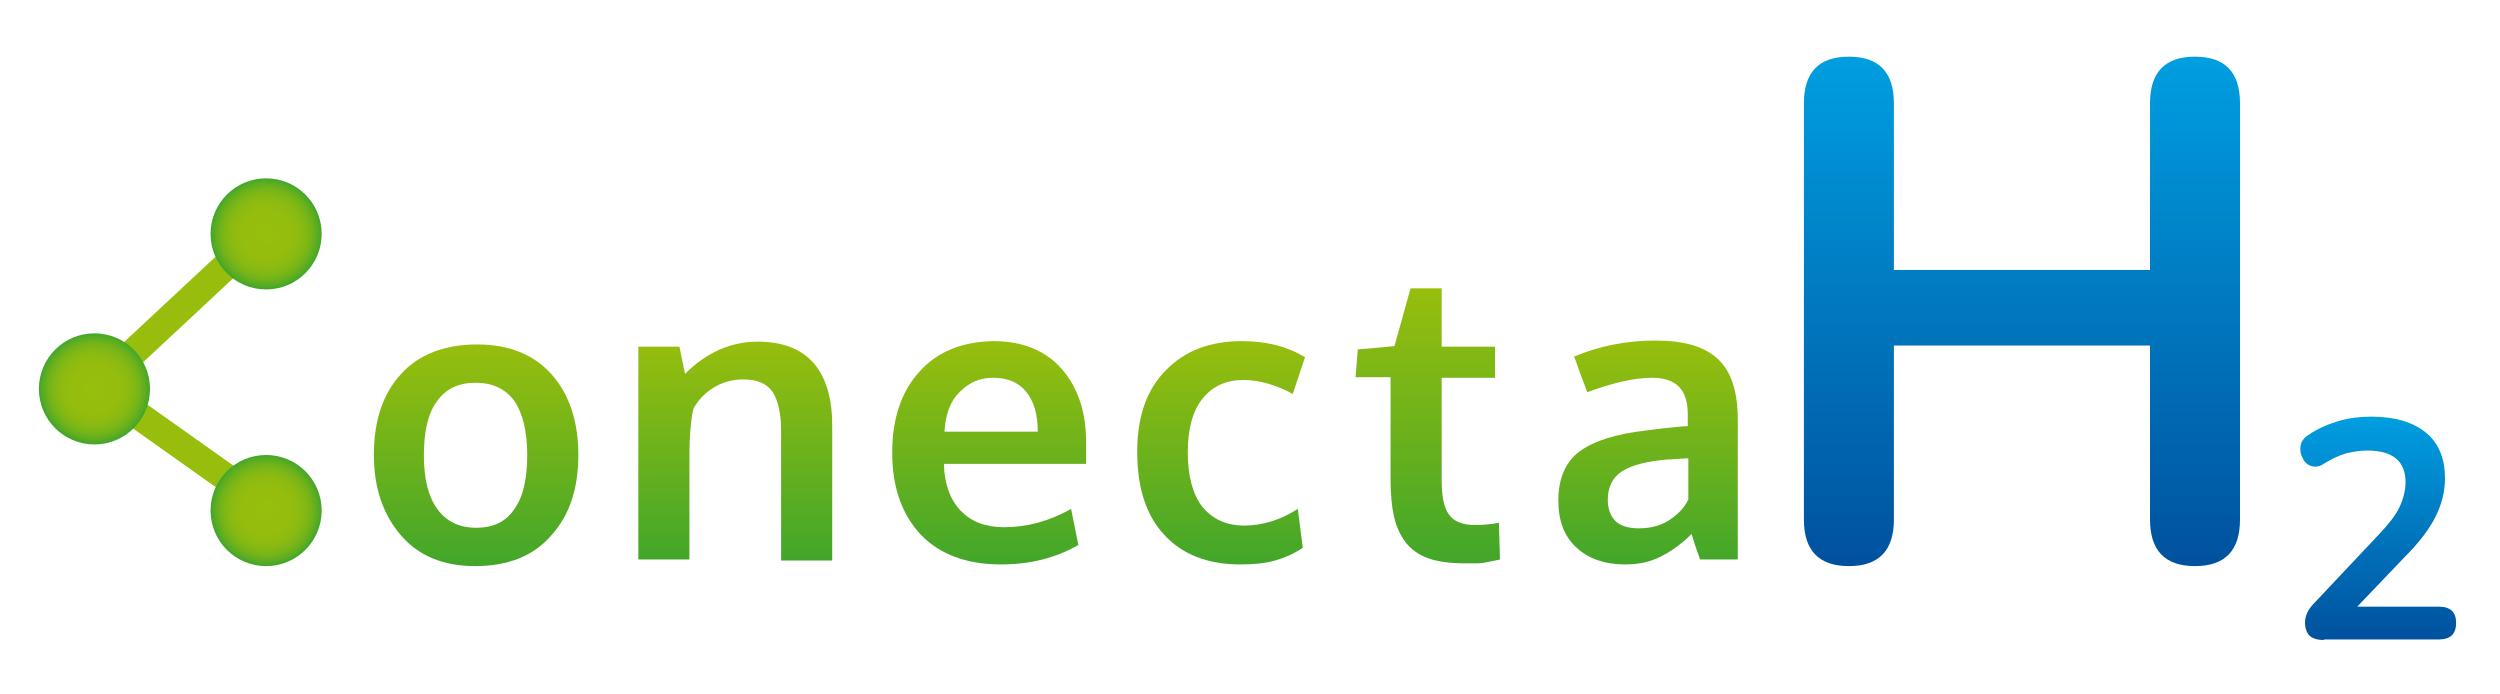 <?xml version="1.0" encoding="UTF-8"?>
<svg xmlns="http://www.w3.org/2000/svg" xmlns:xlink="http://www.w3.org/1999/xlink" version="1.1" id="Capa_1" x="0px" y="0px" viewBox="0 0 450 125" style="enable-background:new 0 0 450 125;" xml:space="preserve">
<style type="text/css">
	.st0{fill:url(#SVGID_1_);}
	.st1{fill:url(#SVGID_00000145033065821397130490000003460710753509610425_);}
	.st2{fill:url(#SVGID_00000145769224157069322940000006800476305256421310_);}
	.st3{fill:url(#SVGID_00000168812829508380467360000011314368676492964766_);}
	.st4{fill:url(#SVGID_00000098934133812151030680000004619574700838996869_);}
	.st5{fill:url(#SVGID_00000147926812740396829090000012334623163650715291_);}
	.st6{fill:url(#SVGID_00000101061241420942579740000005053772691878151827_);}
	.st7{fill:none;stroke:#97BE0D;stroke-width:5;stroke-miterlimit:10;}
	.st8{fill:url(#SVGID_00000101076691739197042880000000705581304436798879_);}
	.st9{fill:url(#SVGID_00000117660648716560466380000003414700575494574009_);}
	.st10{fill:url(#SVGID_00000158736063611863988120000007468477403931582351_);}
	.st11{fill:url(#SVGID_00000142177528807586007710000011555438225293118598_);}
</style>
<linearGradient id="SVGID_1_" gradientUnits="userSpaceOnUse" x1="132.34" y1="61.428" x2="132.34" y2="100.872">
	<stop offset="0" style="stop-color:#97BE0D"></stop>
	<stop offset="1" style="stop-color:#42A62A"></stop>
</linearGradient>
<path class="st0" d="M114.9,100.9V62.4h7.4l1,4.9c3.9-3.9,8.3-5.8,13.1-5.8c4.5,0,7.8,1.3,10.1,3.9c2.2,2.6,3.3,6.3,3.3,11.2v24.3  h-9.2V77.6c0-3.1-0.5-5.4-1.5-7c-1-1.5-2.7-2.3-5.3-2.3c-2,0-3.8,0.5-5.4,1.5c-1.6,1-2.8,2.3-3.6,3.8c-0.4,1.8-0.7,4.6-0.7,8.4v18.7  H114.9z"></path>
<linearGradient id="SVGID_00000077302340998031553130000012689963083427558809_" gradientUnits="userSpaceOnUse" x1="178.001" y1="61.428" x2="178.001" y2="101.608">
	<stop offset="0" style="stop-color:#97BE0D"></stop>
	<stop offset="1" style="stop-color:#42A62A"></stop>
</linearGradient>
<path style="fill:url(#SVGID_00000077302340998031553130000012689963083427558809_);" d="M180.2,101.6c-6.2,0-11-1.8-14.4-5.3  c-3.4-3.6-5.2-8.5-5.2-14.8c0-6.1,1.6-11,4.9-14.6c3.2-3.6,7.7-5.4,13.3-5.5c5.3,0,9.4,1.7,12.3,5c2.9,3.3,4.4,7.7,4.4,13.2  c0,0.4,0,1,0,1.9c0,0.9,0,1.5,0,2h-25.6c0.1,3.6,1.1,6.4,3,8.4c1.9,2,4.5,3,7.8,3c4.2,0,8.2-1.1,12.1-3.3l1.3,6.5  C190.1,100.4,185.5,101.6,180.2,101.6z M170,77.7h16.8c0-3.1-0.7-5.5-2.1-7.2c-1.4-1.7-3.4-2.5-5.9-2.5c-2.4,0-4.3,0.8-6,2.5  C171.1,72.1,170.2,74.5,170,77.7z"></path>
<linearGradient id="SVGID_00000070082813403993148480000017723585863572259984_" gradientUnits="userSpaceOnUse" x1="219.742" y1="61.428" x2="219.742" y2="101.608">
	<stop offset="0" style="stop-color:#97BE0D"></stop>
	<stop offset="1" style="stop-color:#42A62A"></stop>
</linearGradient>
<path style="fill:url(#SVGID_00000070082813403993148480000017723585863572259984_);" d="M223.3,101.6c-5.9,0-10.5-1.8-13.7-5.3  c-3.3-3.5-4.9-8.5-4.9-15c0-6.3,1.7-11.2,5.2-14.7c3.4-3.5,8-5.2,13.6-5.2c4.5,0,8.3,1,11.4,2.9l-2.2,6.6c-3.2-1.7-6.1-2.5-8.9-2.5  c-3.1,0-5.5,1.1-7.3,3.3c-1.8,2.2-2.7,5.5-2.7,9.7c0,4.3,0.9,7.6,2.6,9.8c1.8,2.2,4.3,3.4,7.5,3.4c3.4,0,6.6-1,9.7-3l0.9,7  c-1.6,1.1-3.3,1.8-5,2.3C227.7,101.4,225.7,101.6,223.3,101.6z"></path>
<linearGradient id="SVGID_00000174578524847665838440000008170189432554316191_" gradientUnits="userSpaceOnUse" x1="256.929" y1="51.899" x2="256.929" y2="101.398">
	<stop offset="0" style="stop-color:#97BE0D"></stop>
	<stop offset="1" style="stop-color:#42A62A"></stop>
</linearGradient>
<path style="fill:url(#SVGID_00000174578524847665838440000008170189432554316191_);" d="M263.6,101.4c-2.6,0-4.8-0.3-6.5-0.9  c-1.7-0.6-3.1-1.6-4.1-2.9s-1.7-2.9-2.1-4.7c-0.4-1.8-0.6-4-0.6-6.7V67.9H244l0.4-5l6.6-0.6l2.9-10.4l5.6,0v10.5h9.6v5.6h-9.6v18.4  c0,2.9,0.4,5,1.3,6.2c0.8,1.2,2.4,1.9,4.7,1.9c1.3,0,2.8-0.1,4.3-0.4l0.2,6.6c0,0-0.3,0.1-0.9,0.2c-0.5,0.1-1,0.2-1.5,0.3  c-0.5,0.1-1.1,0.2-1.8,0.2C264.9,101.4,264.2,101.4,263.6,101.4z"></path>
<linearGradient id="SVGID_00000085240569348504866780000001724798033333739189_" gradientUnits="userSpaceOnUse" x1="296.838" y1="61.428" x2="296.838" y2="101.608">
	<stop offset="0" style="stop-color:#97BE0D"></stop>
	<stop offset="1" style="stop-color:#42A62A"></stop>
</linearGradient>
<path style="fill:url(#SVGID_00000085240569348504866780000001724798033333739189_);" d="M292.5,101.6c-3.6,0-6.5-1-8.7-3  c-2.2-2-3.3-4.8-3.3-8.5c0-4,1.3-7,3.9-8.9c2.6-1.9,6.6-3.1,11.8-3.7c0.7-0.1,1.5-0.2,2.3-0.3c0.8-0.1,1.8-0.2,2.8-0.3  c1.1-0.1,1.9-0.2,2.5-0.2v-2c0-2.3-0.5-4-1.6-5.1c-1.1-1.1-2.7-1.6-4.9-1.6c-3.1,0-7,0.9-11.6,2.6c0-0.1-0.4-1.1-1.2-3.2  c-0.7-2.1-1.1-3.1-1.2-3.2c4.5-1.9,9.4-2.9,14.7-2.9c5.2,0,8.9,1.1,11.3,3.4c2.4,2.3,3.5,5.9,3.5,10.9v25.1h-6.8  c0-0.1-0.3-0.9-0.8-2.3c-0.5-1.5-0.7-2.3-0.7-2.3c-1.9,1.9-3.8,3.2-5.6,4.1S295.1,101.6,292.5,101.6z M295,95.1c2.1,0,4-0.5,5.5-1.5  s2.7-2.2,3.4-3.7v-7.4c-0.1,0-0.7,0-1.8,0.1c-1.2,0.1-1.8,0.1-1.9,0.1c-3.7,0.3-6.4,1-8.2,2.1c-1.7,1.1-2.6,2.8-2.6,5.2  c0,1.6,0.5,2.9,1.4,3.8S293.2,95.1,295,95.1z"></path>
<linearGradient id="SVGID_00000094579935998545468110000012998135852066963598_" gradientUnits="userSpaceOnUse" x1="364.012" y1="10.197" x2="364.012" y2="101.893">
	<stop offset="0" style="stop-color:#009EE0"></stop>
	<stop offset="1" style="stop-color:#00519E"></stop>
</linearGradient>
<path style="fill:url(#SVGID_00000094579935998545468110000012998135852066963598_);" d="M332.8,101.9c-5.4,0-8.1-2.8-8.1-8.4V18.6  c0-5.6,2.7-8.4,8.1-8.4c5.4,0,8.1,2.8,8.1,8.4v30h46.1v-30c0-5.6,2.7-8.4,8.1-8.4c5.4,0,8.1,2.8,8.1,8.4v74.9c0,5.6-2.7,8.4-8.1,8.4  c-5.4,0-8.1-2.8-8.1-8.4V62.2h-46.1v31.3C340.9,99.1,338.2,101.9,332.8,101.9z"></path>
<linearGradient id="SVGID_00000124861777881793563710000011578024662964434089_" gradientUnits="userSpaceOnUse" x1="428.036" y1="74.965" x2="428.036" y2="115.197">
	<stop offset="0" style="stop-color:#009EE0"></stop>
	<stop offset="1" style="stop-color:#00519E"></stop>
</linearGradient>
<path style="fill:url(#SVGID_00000124861777881793563710000011578024662964434089_);" d="M418.3,115.2c-1.2,0-2.1-0.3-2.6-0.8  c-0.5-0.5-0.8-1.3-0.8-2.4c0-0.6,0.2-1.3,0.5-1.9c0.3-0.6,0.8-1.2,1.5-1.9l11.3-12c1.7-1.8,3-3.4,3.7-4.9c0.7-1.5,1.1-3,1.1-4.5  c0-3.8-2.3-5.7-6.9-5.7c-1.3,0-2.5,0.2-3.8,0.5c-1.3,0.4-2.6,1-3.9,1.8c-0.8,0.6-1.6,0.7-2.3,0.5c-0.7-0.2-1.3-0.7-1.6-1.4  c-0.4-0.7-0.5-1.4-0.4-2.2c0.1-0.8,0.6-1.5,1.4-2c1.6-1.1,3.4-1.9,5.4-2.5c2-0.6,4-0.8,6-0.8c4.2,0,7.5,1,9.8,2.9  c2.3,1.9,3.4,4.7,3.4,8.2c0,2.4-0.6,4.7-1.7,6.9c-1.1,2.2-2.9,4.6-5.4,7.1l-8.7,9.1H439c2.1,0,3.1,1,3.1,2.9c0,2-1,3-3.1,3H418.3z"></path>
<line class="st7" x1="48.4" y1="91.4" x2="17.5" y2="69.5"></line>
<line class="st7" x1="17.5" y1="69.5" x2="47.4" y2="41.6"></line>
<radialGradient id="SVGID_00000095304891087065024610000011197593495514139815_" cx="47.138" cy="42.012" r="10" gradientTransform="matrix(0.996 0 0 0.996 0.964 0.221)" gradientUnits="userSpaceOnUse">
	<stop offset="0" style="stop-color:#97BE0D"></stop>
	<stop offset="0.417" style="stop-color:#95BD0E"></stop>
	<stop offset="0.594" style="stop-color:#8EBB10"></stop>
	<stop offset="0.726" style="stop-color:#81B814"></stop>
	<stop offset="0.835" style="stop-color:#70B31A"></stop>
	<stop offset="0.929" style="stop-color:#59AC22"></stop>
	<stop offset="1" style="stop-color:#42A62A"></stop>
</radialGradient>
<ellipse style="fill:url(#SVGID_00000095304891087065024610000011197593495514139815_);" cx="47.9" cy="42.1" rx="10" ry="10"></ellipse>
<radialGradient id="SVGID_00000044870268258175854300000013294179534844254093_" cx="16.138" cy="70.012" r="10" gradientTransform="matrix(0.996 0 0 0.996 0.964 0.221)" gradientUnits="userSpaceOnUse">
	<stop offset="0" style="stop-color:#97BE0D"></stop>
	<stop offset="0.417" style="stop-color:#95BD0E"></stop>
	<stop offset="0.594" style="stop-color:#8EBB10"></stop>
	<stop offset="0.726" style="stop-color:#81B814"></stop>
	<stop offset="0.835" style="stop-color:#70B31A"></stop>
	<stop offset="0.929" style="stop-color:#59AC22"></stop>
	<stop offset="1" style="stop-color:#42A62A"></stop>
</radialGradient>
<ellipse style="fill:url(#SVGID_00000044870268258175854300000013294179534844254093_);" cx="17" cy="70" rx="10" ry="10"></ellipse>
<radialGradient id="SVGID_00000150789656382678458630000001903367733094730394_" cx="47.138" cy="92.012" r="10" gradientTransform="matrix(0.996 0 0 0.996 0.964 0.221)" gradientUnits="userSpaceOnUse">
	<stop offset="0" style="stop-color:#97BE0D"></stop>
	<stop offset="0.417" style="stop-color:#95BD0E"></stop>
	<stop offset="0.594" style="stop-color:#8EBB10"></stop>
	<stop offset="0.726" style="stop-color:#81B814"></stop>
	<stop offset="0.835" style="stop-color:#70B31A"></stop>
	<stop offset="0.929" style="stop-color:#59AC22"></stop>
	<stop offset="1" style="stop-color:#42A62A"></stop>
</radialGradient>
<ellipse style="fill:url(#SVGID_00000150789656382678458630000001903367733094730394_);" cx="47.9" cy="91.9" rx="10" ry="10"></ellipse>
<linearGradient id="SVGID_00000060002170953475647240000009932019739578119069_" gradientUnits="userSpaceOnUse" x1="85.708" y1="62.011" x2="85.708" y2="101.869">
	<stop offset="0" style="stop-color:#97BE0D"></stop>
	<stop offset="1" style="stop-color:#42A62A"></stop>
</linearGradient>
<path style="fill:url(#SVGID_00000060002170953475647240000009932019739578119069_);" d="M85.5,101.9c-5.6,0-10.1-1.8-13.3-5.5  c-3.2-3.7-4.9-8.5-4.9-14.5c0-6.2,1.6-11,4.9-14.6C75.4,63.8,80,62,85.9,62c5.7,0,10.2,1.8,13.4,5.4c3.2,3.6,4.8,8.5,4.8,14.5  c0,6.1-1.6,10.9-4.9,14.5C96,100.1,91.4,101.9,85.5,101.9z M85.7,95c3.1,0,5.4-1.1,6.9-3.4c1.6-2.2,2.3-5.5,2.3-9.7  c0-4.2-0.8-7.5-2.3-9.7c-1.6-2.2-3.9-3.3-7-3.3c-3.1,0-5.4,1.1-7,3.4c-1.6,2.2-2.3,5.5-2.3,9.7c0,4.2,0.8,7.4,2.4,9.6  C80.3,93.8,82.6,95,85.7,95z"></path>
</svg>
